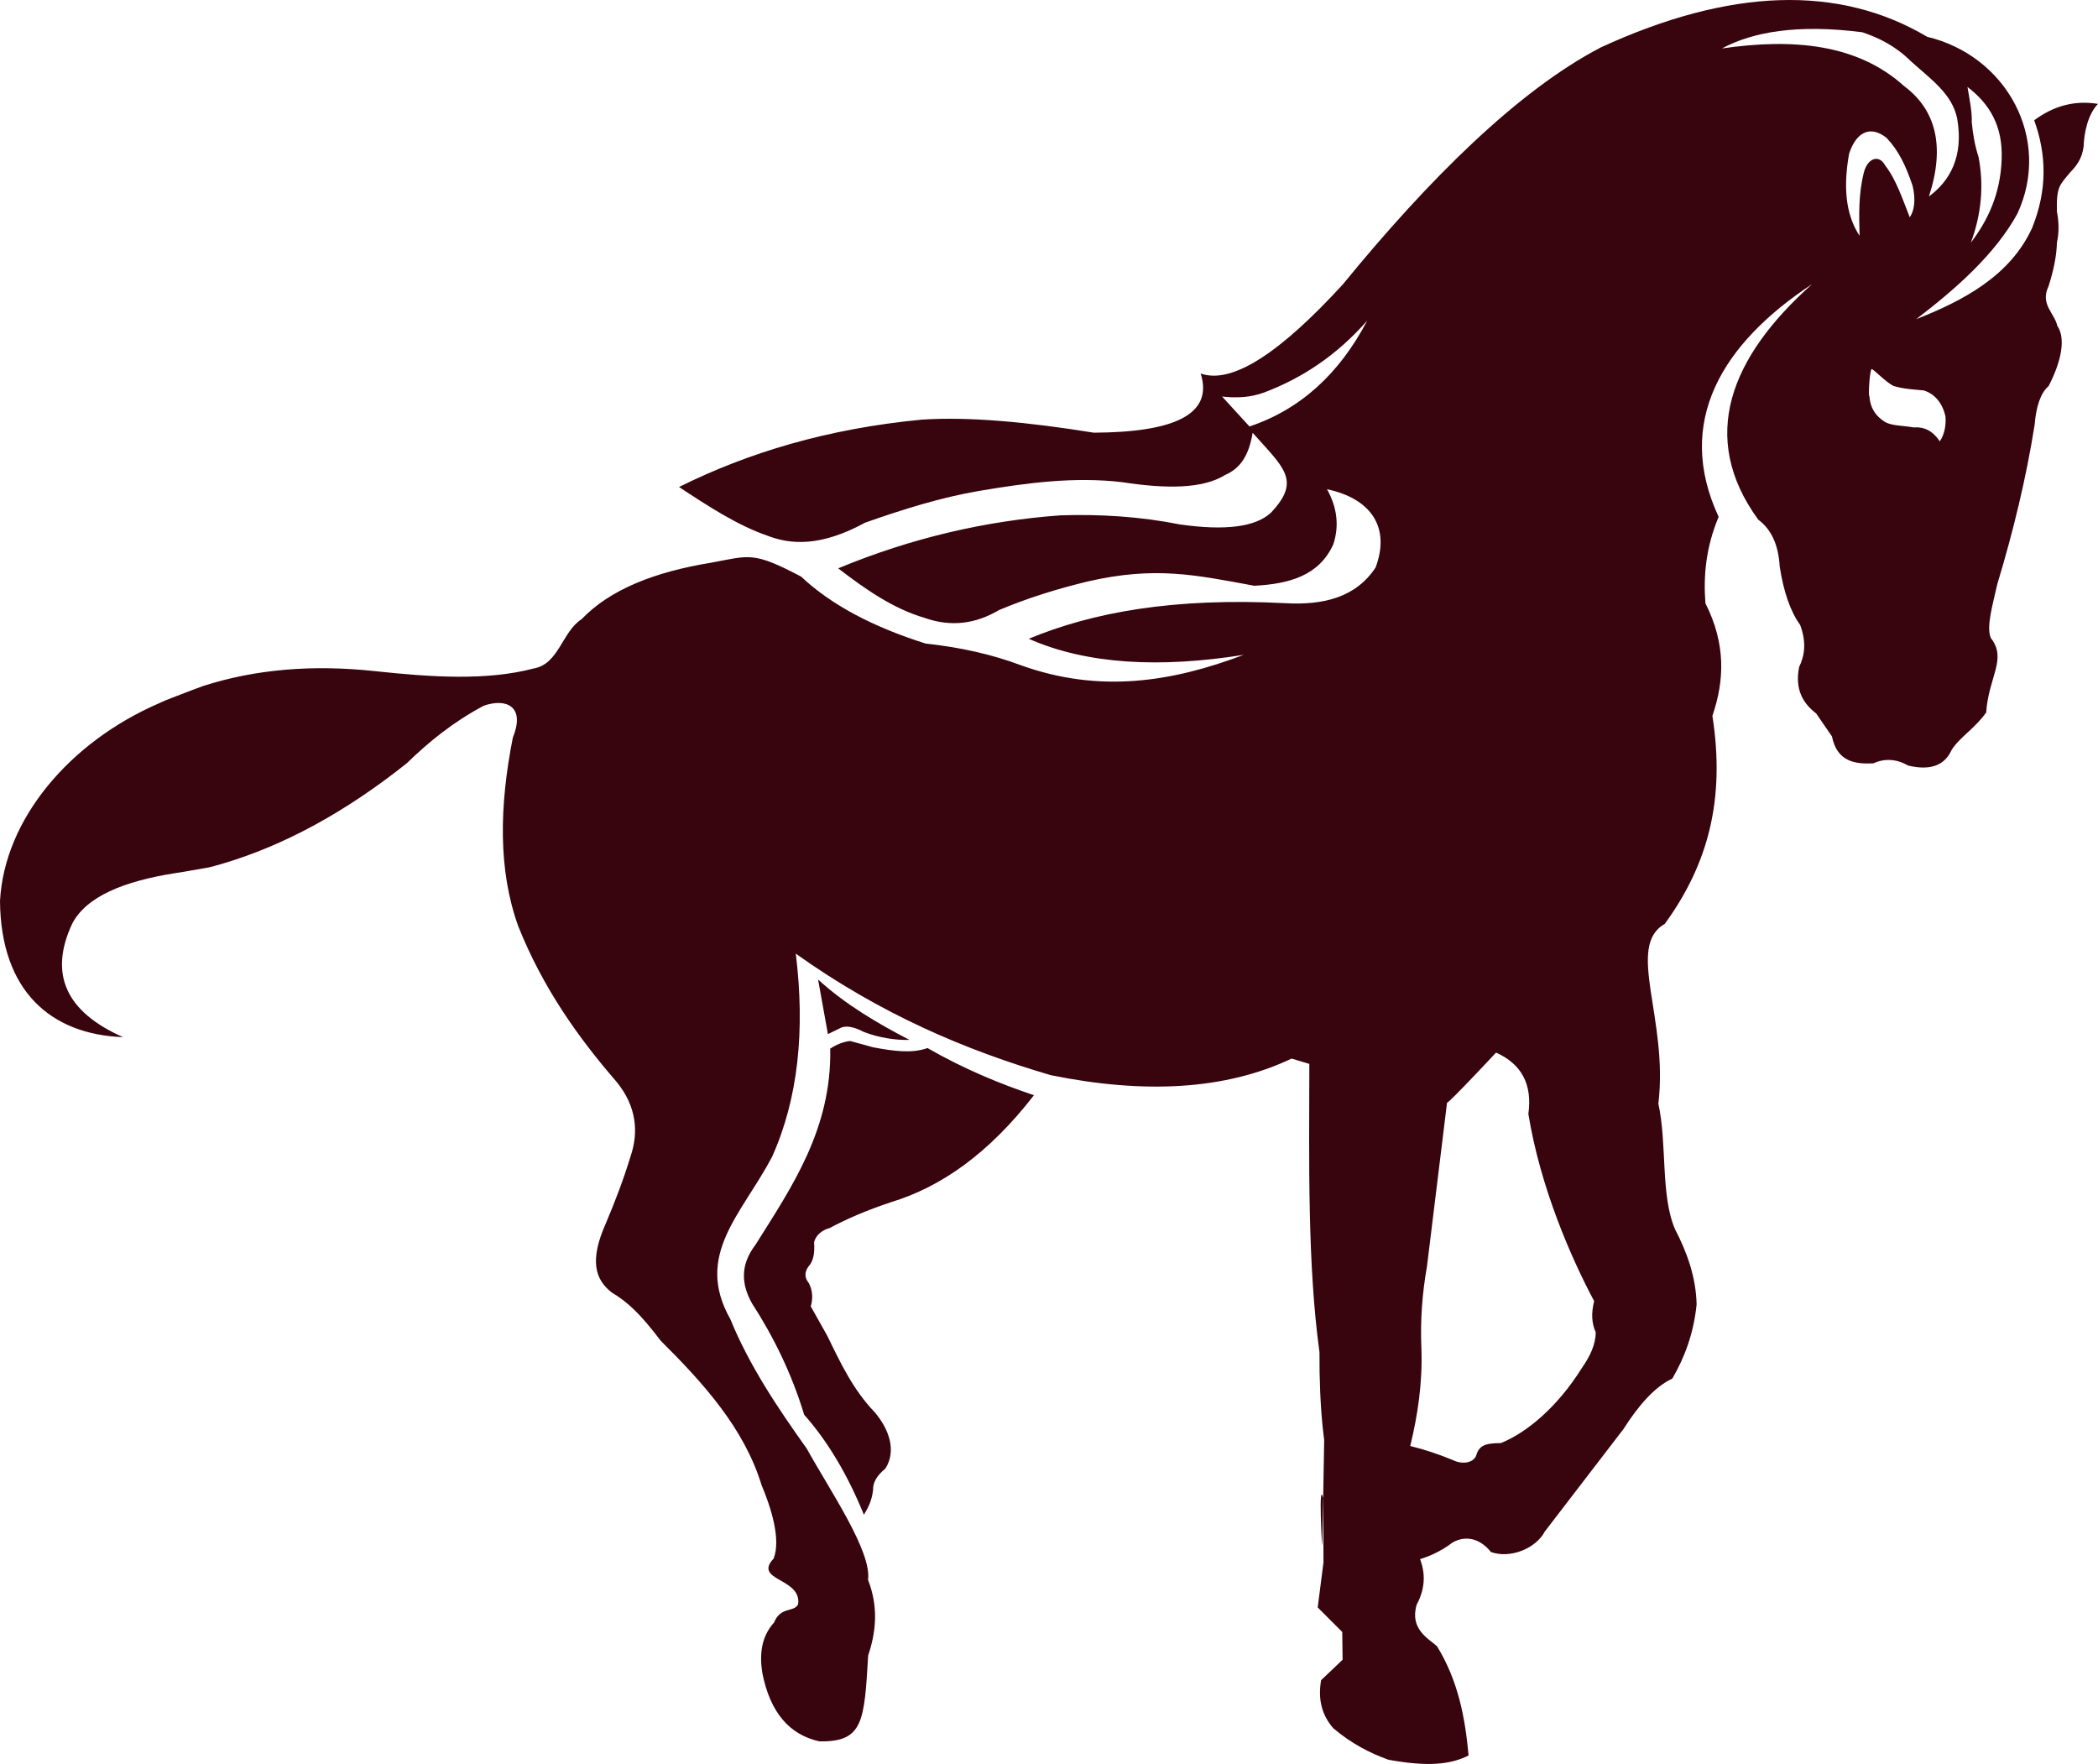<svg version="1.1" id="图层_1" x="0px" y="0px" width="174.059px" height="146.343px" viewBox="0 0 174.059 146.343" enable-background="new 0 0 174.059 146.343" xml:space="preserve" xmlns="http://www.w3.org/2000/svg" xmlns:xlink="http://www.w3.org/1999/xlink" xmlns:xml="http://www.w3.org/XML/1998/namespace">
  <path fill="#38040E" d="M76.949,86.951c3.014,1.732,6.014,2.969,8.832,3.913c-3.785,4.886-7.743,7.615-11.823,8.862
	c-2.024,0.668-3.699,1.395-5.136,2.161c-0.652,0.178-1.123,0.59-1.283,1.163c0.073,0.96-0.085,1.613-0.442,1.995
	c-0.365,0.483-0.365,0.948,0.002,1.398c0.329,0.606,0.354,1.332,0.164,1.939l1.371,2.439c1.138,2.343,2.138,4.459,3.937,6.348
	c1.197,1.398,1.822,3.21,0.882,4.67c-0.796,0.657-1.032,1.227-1.018,1.761c-0.096,0.886-0.413,1.499-0.763,2.07
	c-1.357-3.345-3.036-6.138-4.955-8.299c-1.037-3.415-2.532-6.46-4.341-9.258c-0.844-1.529-1.012-3.123,0.308-4.849
	c2.996-4.779,6.321-9.576,6.195-16.266c0.553-0.359,1.103-0.57,1.653-0.634l1.902,0.524C74.134,87.207,75.65,87.418,76.949,86.951z
	 M71.652,85.607c1.222,0.479,2.666,0.71,3.797,0.664c-2.629-1.357-5.34-2.955-7.577-5.008l0.815,4.532l1.145-0.559
	C70.256,85.097,70.839,85.182,71.652,85.607z M174.059,8.62c-0.842,0.859-1.16,2.418-1.193,3.539
	c-0.143,1.059-0.611,1.611-1.121,2.15c-0.871,1.057-1.143,1.167-1.094,3.241c0.166,0.859,0.189,1.72,0,2.58
	c-0.029,1.2-0.311,2.404-0.691,3.606c-0.723,1.532,0.482,2.203,0.727,3.306c0.697,1.011,0.363,2.888-0.727,4.992
	c-0.654,0.55-1.037,1.687-1.158,3.208c-0.707,4.464-1.783,8.873-3.105,13.249c-0.371,1.684-0.938,3.564-0.518,4.459
	c1.352,1.721-0.201,3.216-0.396,6.157c-0.906,1.302-2.227,2.077-2.869,3.115c-0.582,1.294-1.781,1.726-3.6,1.294
	c-0.967-0.555-1.934-0.617-2.896-0.185c-1.424,0.061-2.998-0.069-3.43-2.234l-1.311-1.908c-1.117-0.853-1.775-2.012-1.414-3.85
	c0.463-0.945,0.617-2.042,0.092-3.479c-0.811-1.129-1.381-2.75-1.703-4.866c-0.102-1.786-0.693-3.077-1.775-3.876
	c-5-6.858-2.301-13.521,4.467-19.549c-7.451,4.912-11.43,11.412-7.758,19.311c-1.061,2.529-1.271,4.889-1.098,7.17
	c1.719,3.391,1.574,6.442,0.58,9.34c1.08,6.926-0.35,12.312-3.955,17.265c-3.266,1.844,0.322,7.897-0.529,14.907
	c0.738,3.376,0.176,7.583,1.375,10.401c1.029,1.981,1.754,4.042,1.799,6.271c-0.256,2.461-1.018,4.414-2.014,6.137
	c-1.488,0.698-2.813,2.247-4.057,4.193l-6.52,8.492c-0.751,1.431-2.89,2.276-4.474,1.706c-0.873-1.098-2.053-1.423-3.174-0.795
	c-1.021,0.778-2.123,1.273-3.35,1.561l-0.044-1.935c0.193,0.416,0.358,0.831,0.465,1.26c0.723,1.426,0.707,2.849-0.055,4.274
	c-0.607,2.043,0.999,2.826,1.685,3.452c1.767,2.883,2.332,5.933,2.62,9.062c-1.507,0.765-3.416,0.943-6.65,0.354
	c-1.523-0.547-3.048-1.324-4.572-2.61c-0.954-1.083-1.291-2.414-1.013-3.991l1.783-1.695l-0.029-2.303l-2.036-2.037l0.478-3.735
	l-0.015-5.292c-0.425-1.796-0.095,4.283-0.089,3.836c0.001-0.068,0.007-0.126,0.014-0.177l0.149-8.537
	c-0.007-0.056-0.017-0.104-0.023-0.159c-0.034-0.277-0.066-0.559-0.097-0.845c-0.191-1.868-0.283-3.956-0.271-6.266
	c-0.993-7.259-0.861-15.645-0.841-23.918l-1.472-0.441c-5.514,2.618-12.243,2.946-19.98,1.376
	c-7.053-2.066-14.101-5.058-21.154-10.081c0.777,6.336,0.211,12.005-1.972,16.864c-2.512,4.759-6.469,8.13-3.464,13.446
	c1.576,3.857,3.897,7.319,6.35,10.761c1.877,3.402,5.397,8.505,5.081,10.881c0.867,2.233,0.675,4.293,0.009,6.275
	c-0.323,5.445-0.388,7.195-4.054,7.123c-2.446-0.542-4.084-2.358-4.734-5.715c-0.234-1.552-0.068-2.98,0.983-4.147
	c0.539-1.358,1.685-0.812,1.999-1.529c0.28-2.184-3.761-1.923-2.038-3.773c0.628-1.591-0.219-4.249-0.999-6.096
	c-1.438-4.698-4.788-8.42-8.369-11.98c-1.737-2.293-2.781-3.234-4.069-4.005c-1.366-1.069-1.863-2.638-0.479-5.738
	c0.746-1.762,1.456-3.602,2.069-5.618c0.645-1.944,0.487-4.082-1.188-6.123c-3.199-3.699-6.094-7.769-8.142-12.879
	c-1.691-4.666-1.58-9.988-0.457-15.679c1.066-2.625-0.586-3.278-2.416-2.638c-2.585,1.381-4.569,3.011-6.388,4.776
	c-5.106,4.067-10.216,6.839-15.324,8.34c-0.192,0.055-0.384,0.11-0.576,0.163c-0.164,0.045-0.328,0.089-0.496,0.131l-2.31,0.403
	c-0.082,0.012-0.162,0.023-0.241,0.036c-0.055,0.008-0.106,0.017-0.161,0.024c-4.371,0.677-7.521,1.966-8.669,4.257
	c-1.914,4.144-0.5,7.269,4.243,9.367C4.236,85.823,0.068,82.243,0,74.756c0.359-6.783,5.756-13.176,13.156-16.392
	c0.207-0.101,0.42-0.191,0.632-0.281c0,0,2.06-0.809,3.061-1.168c4.374-1.407,9.144-1.789,14.278-1.232
	c4.675,0.5,9.256,0.807,13.167-0.227c2.075-0.37,2.336-3.042,3.952-4.08c2.372-2.479,6.097-3.935,10.756-4.692
	c3.228-0.603,3.484-0.936,7.461,1.153c2.482,2.337,5.935,4.167,10.326,5.554c2.931,0.317,5.576,0.92,7.934,1.81
	c6.508,2.33,12.486,1.387,18.466-0.873c-6.923,1.105-13.013,0.806-17.837-1.333c5.274-2.19,11.99-3.429,21.272-2.952
	c3.168,0.179,5.86-0.472,7.501-2.961c1.227-3.275-0.308-5.7-4.031-6.495c0.843,1.517,1.022,3.033,0.531,4.549
	c-1.166,2.627-3.679,3.314-6.564,3.461c-4.85-0.893-8.188-1.642-13.779-0.365c-2.556,0.615-5.03,1.384-7.397,2.381
	c-1.877,1.109-3.909,1.447-6.169,0.651c-2.631-0.772-4.927-2.383-7.176-4.112c6.147-2.548,12.29-3.948,18.434-4.397
	c3.306-0.107,6.611,0.098,9.921,0.754c3.752,0.537,6.268,0.213,7.541-0.967c2.548-2.691,1.066-3.732-1.512-6.638
	c-0.306,1.88-1.019,2.953-2.277,3.499c-1.875,1.168-4.928,1.154-8.518,0.604c-3.968-0.477-7.937,0.051-11.904,0.723
	c-3.152,0.538-6.304,1.523-9.455,2.634c-3.697,2.015-6.184,1.824-8.131,1.069c-2.453-0.856-4.853-2.411-7.303-4.03
	c5.726-2.846,12.301-4.838,20.123-5.587c3.929-0.264,8.834,0.202,14.287,1.081c6.53-0.029,9.962-1.45,8.867-4.909
	c2.658,0.937,6.696-1.831,11.786-7.384c7.113-8.708,14.548-16.098,21.416-19.673c10.721-4.936,19.754-5.217,27.072-0.879
	c6.6,1.581,10.35,8.473,7.488,14.668c-1.848,3.376-5.139,6.269-8.402,8.761c3.859-1.517,7.801-3.578,9.621-7.574
	c1.279-3.162,1.191-6.118,0.17-8.927C170.354,8.798,172.109,8.298,174.059,8.62z M113.434,26.596
	c-2.54,2.896-5.419,4.778-8.532,5.958c-1.169,0.436-2.343,0.477-3.512,0.344l2.271,2.485
	C107.903,33.963,111.131,30.988,113.434,26.596z M132.391,110.533c-0.34-0.729-0.389-1.594-0.133-2.587
	c-1.881-3.52-4.466-9.405-5.458-15.533c0.34-2.437-0.553-4.13-2.68-5.086c0,0-3.884,4.162-4.068,4.162l-1.666,13.592
	c-0.4,2.251-0.557,4.498-0.463,6.75c0.109,2.851-0.292,5.531-0.923,8.135c1.183,0.292,2.362,0.683,3.544,1.171
	c0.736,0.367,1.625,0.254,1.904-0.32c0.248-0.863,0.683-1.087,2.067-1.092c2.113-0.845,4.684-2.963,6.723-6.229
	C131.91,112.536,132.379,111.557,132.391,110.533z M163.23,7.215c0.172,1.021,0.389,2.09,0.355,2.91
	c0.092,1.064,0.283,2.035,0.566,2.91c0.449,2.365,0.238,4.732-0.641,7.098c1.432-1.88,2.449-4.058,2.555-6.885
	C166.184,10.386,165.002,8.564,163.23,7.215z M157.977,7.145c2.594,1.939,3.434,4.941,2.055,9.154
	c1.732-1.277,2.891-3.287,2.346-6.458c-0.426-2.057-2.131-3.216-3.834-4.754c-1.242-1.231-2.617-1.938-4.047-2.413
	c-5.404-0.688-9.078-0.025-11.639,1.346C148.807,3.156,154.111,3.654,157.977,7.145z M156.414,13.745
	c0.91,1.16,1.457,2.857,2.029,4.283c0.369-0.539,0.514-1.423,0.238-2.604c-0.564-1.681-1.178-2.96-2.174-3.996
	c-1.494-1.169-2.6-0.25-3.102,1.346c-0.594,3.315-0.049,5.392,0.875,6.789c-0.047-1.691-0.102-3.429,0.353-5.25
	C154.939,13.122,155.895,12.763,156.414,13.745z M161.402,34.533c-0.225-1.001-0.824-1.842-1.801-2.142
	c-0.805-0.08-1.674-0.113-2.516-0.374c-0.645-0.327-1.641-1.384-1.797-1.396c-0.162-0.02-0.312,2.265-0.191,2.265
	c0.057,0.911,0.48,1.613,1.275,2.111c0.547,0.342,1.596,0.311,2.389,0.465c1.01-0.08,1.668,0.407,2.174,1.152
	C161.34,36.013,161.467,35.225,161.402,34.533z" class="color c1"/>
</svg>